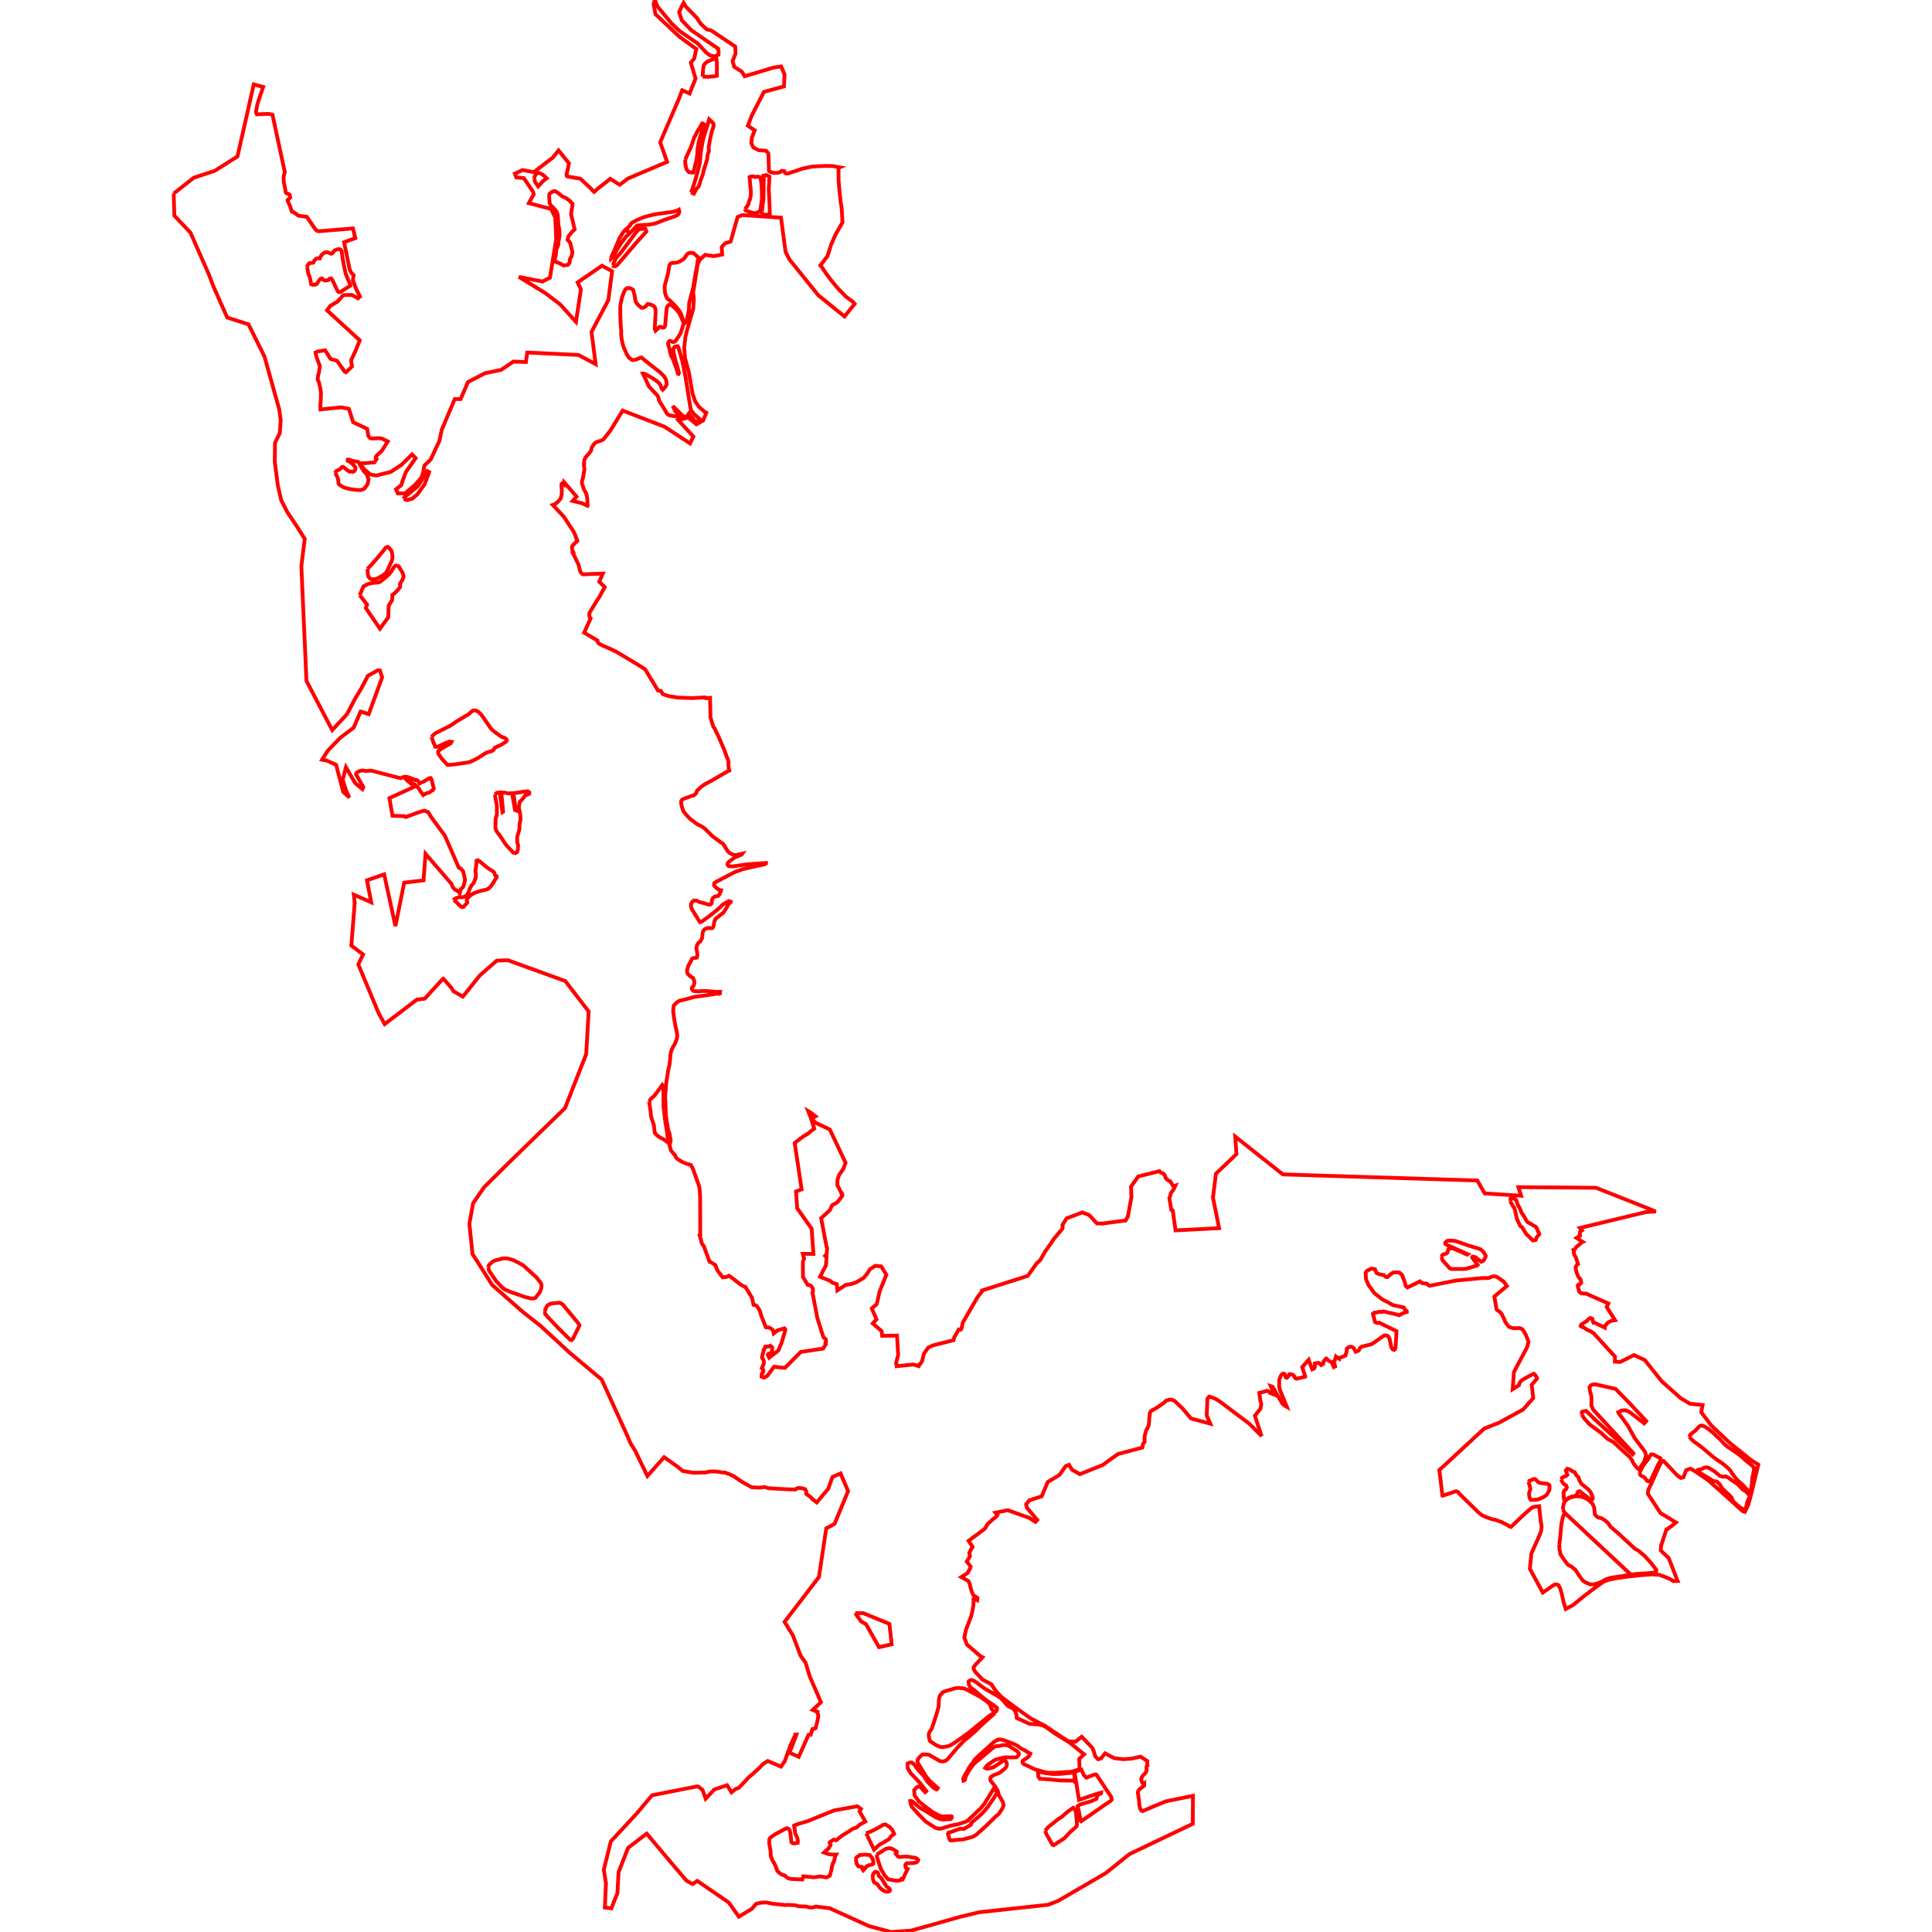 <?xml version="1.0" standalone="no"?>
<!DOCTYPE svg PUBLIC "-//W3C//DTD SVG 1.1//EN" "http://www.w3.org/Graphics/SVG/1.1/DTD/svg11.dtd">
<svg width="512px" height="512px" version="1.1" xmlns="http://www.w3.org/2000/svg" xmlns:inkscape="http://www.inkscape.org/namespaces/inkscape">
<g id="layer" inkscape:groupmode="layer" inkscape:label="layer">
<path d="M46.024 51.302 L46.205 57.145 L50.481 61.668 L55.408 72.863 L56.482 75.728 L60.212 84.148 L65.848 85.948 L70.07 94.431 L73.982 108.43 L74.396 111.344 L74.153 114.769 L72.885 117.318 L72.821 122.369 L73.629 128.698 L74.558 132.645 L76.202 135.818 L78.514 139.248 L80.762 142.816 L79.86 150.025 L81.213 180.451 L88.048 193.487 L91.95 189.267 L94.157 185.053 L95.741 182.457 L97.498 179.097 L100.095 177.649 L100.677 177.666 L101.272 179.511 L97.712 189.238 L95.559 188.562 L93.735 192.832 L90.234 195.466 L87.212 198.572 L86.725 199.155 L85.946 200.381 L85.356 201.329 L86.609 201.57 L89.066 202.679 L90.968 209.868 L92.602 211.372 L91.791 209.708 L90.822 206.626 L91.676 203.327 L94.102 207.509 L96.045 209.127 L96.289 208.583 L94.356 205.228 L94.452 204.869 L94.792 204.576 L95.424 204.309 L96.106 204.161 L96.811 204.328 L98.404 204.226 L106.155 206.24 L106.98 205.887 L107.816 205.852 L108.431 206.053 L109.512 206.472 L110.052 206.752 L110.27 206.659 L110.738 206.896 L111.174 207.621 L112.336 207.091 L113.736 206.254 L114.118 206.185 L114.363 206.551 L114.958 208.96 L114.684 209.438 L114.318 209.582 L113.862 209.981 L112.918 210.257 L112.164 210.716 L111.418 209.685 L110.945 208.903 L109.945 207.92 L109.354 207.647 L108.613 206.929 L108 206.445 L107.636 206.537 L108.003 206.93 L108.492 207.292 L109.151 207.881 L109.946 208.388 L109.611 208.574 L103.2 211.525 L104.018 216.197 L107.131 216.287 L107.454 216.52 L107.564 216.515 L110.644 215.372 L112.08 214.909 L112.564 214.846 L112.769 214.955 L113.454 215.214 L114.308 216.595 L117.887 221.443 L121.584 229.948 L122.105 230.154 L122.754 230.949 L123.249 233.165 L122.898 234.661 L122.675 235.137 L122.143 235.626 L121.801 236.728 L121.179 236.007 L120.54 235.746 L119.986 235.102 L119.694 234.287 L112.771 226.268 L112.241 233.307 L107.113 233.909 L104.79 245.421 L101.809 231.719 L97.248 233.288 L98.382 239.124 L93.761 237.094 L94.007 239.239 L93.109 250.589 L96.224 252.939 L94.95 255.57 L100.315 268.444 L101.943 271.395 L110.472 264.911 L112.561 264.657 L117.198 259.593 L117.493 259.377 L118.031 259.954 L119.624 261.801 L120.028 262.425 L120.132 262.667 L122.662 264.108 L127.195 258.461 L131.659 254.574 L134.598 254.47 L149.81 259.987 L156.004 268.059 L155.346 279.364 L149.731 293.656 L135.217 307.768 L128.321 314.592 L125.391 318.838 L124.391 324.305 L125.223 332.349 L126.593 334.457 L130.423 340.523 L138.567 347.68 L143.209 351.325 L150.998 358.512 L159.443 365.572 L165.997 379.937 L167.076 382.436 L168.343 384.478 L169.836 387.586 L171.56 391.157 L176.008 386.17 L179.545 388.683 L180.918 389.818 L183.754 390.298 L184.017 390.256 L184.086 390.303 L187.102 390.213 L187.578 390.053 L188.672 389.931 L189.98 389.982 L191.557 390.235 L192.23 390.25 L192.624 390.469 L193.177 390.607 L194.486 391.246 L196.671 392.725 L199.195 394.132 L201.226 394.251 L202.638 394.074 L203.679 394.394 L208.622 394.682 L210.821 394.733 L210.98 394.548 L211.541 394.317 L212.512 394.397 L213.355 394.639 L213.67 395.212 L213.664 395.905 L214.891 396.776 L215.231 397.227 L216.456 398.161 L219.489 394.544 L220.607 391.417 L222.769 390.48 L224.751 395.161 L221.168 403.837 L218.961 405.039 L217.029 417.919 L207.914 429.811 L210.13 433.421 L212.151 438.736 L213.486 440.64 L214.59 444.259 L216.749 449.25 L217.559 451.107 L215.394 453.145 L216.656 453.652 L216.574 453.928 L216.749 454.205 L216.86 454.618 L216.775 455.349 L216.589 456.27 L216.14 458.001 L215.898 458.092 L215.291 458.229 L214.84 459.741 L214.274 459.733 L211.671 465.572 L209.24 464.492 L211.072 459.688 L210.758 459.683 L210.754 459.796 L209.834 461.74 L209.545 462.429 L209.496 462.479 L208.684 464.743 L207.973 466.721 L206.984 468.174 L203.463 466.681 L202.073 467.591 L201.356 468.405 L199.292 470.289 L198.457 470.954 L196.924 472.623 L195.77 473.808 L194.954 474.101 L193.847 474.978 L192.697 473.104 L189.284 474.232 L187.001 476.675 L186.169 474.321 L185.227 473.596 L185.047 473.449 L184.721 473.459 L184.604 473.441 L172.801 475.764 L168.857 480.451 L166.717 482.78 L161.863 488.015 L160.017 495.495 L160.586 499.112 L160.293 505.515 L162.002 505.73 L163.618 501.744 L163.935 496.127 L166.45 489.69 L171.386 485.93 L176.203 491.655 L177.661 493.388 L181.914 498.397 L183.543 499.291 L184.794 498.454 L193.133 504.188 L195.808 507.943 L199.242 505.859 L200.405 504.517 L201.689 504.229 L203.064 504.158 L204.42 504.443 L204.908 504.517 L208.045 504.854 L208.862 504.81 L210.684 504.899 L211.688 505.184 L213.634 505.255 L214.602 505.503 L215.34 505.513 L216.184 505.246 L218.997 505.597 L219.882 505.707 L230.278 510.425 L236.142 512.0 L241.45 511.621 L246.662 510.181 L254.284 508.018 L259.527 506.757 L277.751 504.789 L280.414 503.755 L293.021 496.406 L299.363 491.334 L316.1 483.33 L316.147 475.906 L308.974 477.373 L305.745 478.702 L302.824 479.959 L302.638 479.918 L302.376 479.693 L302.174 479.393 L301.929 478.409 L301.884 477.7 L301.839 476.991 L301.723 476.401 L301.663 475.71 L301.564 475.28 L301.576 474.768 L301.892 474.245 L303.188 473.239 L303.222 472.615 L303.108 472.698 L302.977 472.712 L302.76 472.537 L302.484 471.837 L302.433 471.378 L302.592 471.028 L302.809 470.605 L303.585 469.854 L303.845 469.226 L303.87 468.855 L303.812 468.33 L303.913 468.053 L303.978 467.992 L303.958 467.977 L304.043 467.272 L304.065 466.726 L302.262 465.53 L299.789 466.063 L297.583 466.206 L295.179 465.899 L292.87 464.647 L291.742 466.031 L291.009 466.219 L290.239 465.43 L289.87 464.135 L289.459 463.178 L286.651 460.245 L284.979 461.598 L283.009 461.417 L278.157 458.183 L276.903 457.333 L276.23 457 L273.253 455.453 L271.186 454.009 L267.94 451.644 L265.275 449.622 L263.738 447.923 L262.716 446.342 L260.39 445.119 L258.396 443.01 L257.99 442.159 L258.045 441.837 L258.333 441.371 L260.377 439.18 L260.371 439.177 L259.803 438.901 L259.553 438.673 L256.253 435.83 L255.561 434.001 L255.982 431.944 L257.404 428.207 L257.674 427.03 L257.958 425.425 L258.021 423.902 L258.002 423.729 L258.11 423.659 L258.231 423.704 L258.963 424.057 L259.038 423.442 L258.364 423.022 L257.992 422.801 L257.658 422.139 L257.41 421.468 L256.95 419.684 L256.715 419.129 L256.668 419.007 L254.756 417.938 L256.444 416.866 L256.742 416.243 L257.037 415.773 L257.227 415.141 L256.201 413.813 L257.052 412.433 L256.949 412.06 L256.875 411.557 L257.3 410.651 L257.754 409.953 L256.683 408.337 L260.906 405.206 L261.116 404.942 L261.728 403.884 L263.021 402.711 L263.965 401.977 L264.33 401.474 L263.816 400.878 L267.072 400.22 L272.736 402.23 L274.41 403.324 L274.886 402.799 L272.173 399.617 L271.927 398.666 L272.776 397.606 L276.059 396.536 L277.658 392.75 L280.733 390.898 L282.419 388.538 L283.294 388.194 L284.064 389.467 L286.174 390.673 L292.259 388.236 L294.033 386.928 L296.28 385.332 L302.71 383.639 L302.946 382.558 L303.325 382.152 L303.321 381.014 L303.427 380.221 L303.709 379.169 L304.394 377.852 L304.491 377.127 L304.58 375.791 L304.751 374.353 L305.057 373.902 L306.432 373.154 L307.92 372.129 L308.509 371.706 L309.043 371.171 L309.929 370.91 L310.664 370.964 L311.36 371.323 L313.425 373.301 L315.617 375.909 L320.743 377.288 L319.872 375.318 L319.79 374.938 L319.871 373.46 L319.944 370.94 L320.133 370.435 L320.46 370.101 L321.402 370.411 L322.219 370.753 L322.633 371.048 L323.212 371.367 L331.055 377.282 L334.35 380.58 L332.548 375.203 L334.041 373.313 L334.258 372.104 L333.992 371.097 L333.719 369.137 L335.22 368.761 L335.781 368.549 L336.312 368.816 L336.565 369.141 L337.729 369.612 L336.76 367.338 L337.241 367.507 L339.882 372.045 L340.461 372.515 L341.02 372.823 L340.77 372.187 L340.455 371.386 L339.217 368.435 L338.997 367.424 L339.01 366.374 L339.019 365.616 L339.372 364.7 L339.734 364.202 L339.908 364.068 L340.245 364.03 L340.491 364.194 L340.67 364.784 L340.774 365.038 L341.049 365.122 L341.456 364.695 L341.702 364.173 L341.926 364.148 L342.509 364.274 L342.884 364.575 L343.216 365.186 L343.582 365.368 L345.852 364.868 L345.896 364.711 L345.094 362.312 L346.795 360.377 L347.756 362.894 L348.19 362.731 L348.462 362.275 L348.437 361.325 L348.92 361.233 L349.445 361.175 L349.769 361.368 L350.101 361.755 L350.661 361.447 L350.647 361.079 L350.901 360.631 L351.404 360.042 L351.596 360.059 L352.128 360.641 L352.825 360.944 L353.171 361.572 L353.47 362.291 L353.836 362.127 L353.522 361.025 L353.501 360.837 L353.792 360.385 L354.045 359.502 L354.425 359.791 L354.826 360.044 L354.831 359.925 L356.527 359.277 L356.868 358.21 L356.928 357.378 L357.599 356.929 L358.172 356.891 L358.706 357.206 L358.997 357.747 L359.277 358.226 L360.086 357.917 L360.42 357.205 L360.893 356.866 L361.892 356.64 L363.439 356.239 L364.182 355.756 L366.715 353.986 L367.158 353.88 L367.8 354.036 L368.213 354.677 L368.238 354.799 L368.478 355.938 L368.694 356.969 L369.044 357.559 L369.406 357.747 L369.499 357.697 L369.675 357.603 L369.843 357.069 L370.084 352.778 L365.526 350.532 L365.029 350.627 L364.398 350.362 L364.289 349.922 L364.122 349.254 L363.966 348.646 L363.841 348.158 L364.149 347.877 L364.921 347.8 L365.259 347.691 L365.814 347.629 L366.157 347.732 L366.635 347.533 L368.609 348.008 L368.74 348.011 L369.943 348.311 L370.01 348.345 L370.82 348.54 L370.881 348.488 L372.067 347.899 L372.805 347.714 L372.805 347.462 L372.515 347.267 L372.267 346.947 L371.97 346.478 L370.771 346.221 L370.668 346.199 L369.531 345.958 L369.139 345.876 L368.196 345.331 L367.744 345.07 L366.317 344.346 L364.755 343.115 L364.227 342.7 L362.685 340.568 L362.012 339.011 L361.893 337.248 L362.329 336.74 L363.438 336.192 L364.369 336.334 L364.77 337.352 L365.658 337.72 L366.739 337.915 L367.179 338.368 L367.713 338.444 L368.418 337.762 L369.141 337.256 L370.231 337.155 L370.875 337.259 L371.533 337.821 L371.977 338.97 L372.349 340.056 L372.547 340.635 L372.517 340.747 L372.966 341.193 L373.212 341.095 L376.291 339.579 L376.797 340.023 L378.129 340.189 L378.757 340.723 L378.804 340.747 L385.871 339.349 L389.12 339.049 L392.772 338.701 L394.528 338.695 L395.081 338.411 L395.916 338.224 L396.487 338.322 L396.917 338.538 L398.508 339.638 L399.338 340.804 L396.028 343.592 L396.583 346.969 L396.767 347.201 L397.486 347.647 L398.02 348.341 L398.561 349.463 L398.961 350.406 L399.409 351.002 L399.864 351.598 L400.395 351.807 L400.485 351.843 L401.163 351.997 L401.985 351.99 L402.59 351.94 L403.007 352.038 L403.46 352.294 L403.882 352.892 L404.39 353.803 L405.066 355.548 L404.768 356.84 L404.382 357.634 L402.625 360.92 L401.217 363.58 L400.876 368.145 L402.555 367.083 L402.62 366.676 L402.824 366.296 L403.386 365.706 L404.719 364.963 L405.654 364.45 L406.474 364.053 L406.828 364.337 L407.359 365.225 L407.301 365.384 L405.911 366.997 L406.325 370.513 L403.619 373.551 L397.258 377.031 L393.328 378.585 L381.44 389.589 L382.254 396.334 L382.344 396.379 L385.774 395.211 L386.127 395.259 L386.403 395.402 L386.807 395.916 L391.78 400.789 L392.809 401.59 L393.797 402.032 L394.532 402.298 L395.509 402.623 L396.349 402.785 L397.974 403.377 L399.214 404.012 L399.728 404.294 L399.993 404.506 L400.447 404.643 L400.778 404.31 L404.2 401.051 L405.826 399.671 L406.343 399.37 L407.879 399.159 L408.329 403.36 L408.442 403.774 L408.545 404.667 L408.402 405.732 L407.996 406.841 L405.836 411.688 L405.43 415.736 L408.849 422.053 L411.543 420.199 L412.139 419.878 L412.663 419.907 L413.035 420.128 L413.465 420.972 L413.876 422.324 L414.28 424.185 L414.268 424.224 L414.941 426.392 L416.86 425.368 L419.677 423.068 L422.267 421.087 L424.914 419.188 L426.503 418.613 L428.653 418.184 L431.313 417.826 L434.645 417.455 L437.756 417.227 L438.911 417.298 L439.582 417.339 L439.727 417.348 L441.077 417.827 L442.081 418.25 L443.031 418.705 L443.366 419.0 L444.596 418.99 L442.216 412.881 L440.113 410.901 L440.2 409.632 L441.639 405.274 L441.931 405.255 L442.218 404.942 L442.986 404.42 L444.141 403.459 L440.048 400.971 L436.686 395.851 L436.877 394.666 L437.483 393.485 L439.867 388.153 L440.466 387.195 L440.842 387.153 L444.496 390.991 L445.439 391.672 L446.115 391.509 L446.858 389.593 L447.944 389.211 L448.351 389.388 L449.577 390.163 L452.69 392.272 L455.986 395.213 L461.865 400.495 L462.423 400.65 L463.316 398.767 L464.053 396.068 L465.976 388.139 L464.222 387.058 L458.495 382.464 L453.515 377.779 L450.841 374.257 L451.205 372.342 L447.87 372.006 L445.396 370.526 L440.369 366.05 L435.864 360.406 L433.017 359.11 L429.373 360.932 L427.969 360.855 L427.988 359.512 L422.319 353.312 L421.527 352.796 L420.584 352.391 L419.631 351.75 L419.196 351.645 L418.892 351.425 L419.004 351.063 L419.714 350.585 L420.514 350.079 L420.967 349.577 L421.476 349.275 L421.977 349.508 L422.161 350.252 L422.236 350.416 L422.275 350.389 L425.291 351.843 L425.307 351.721 L425.399 351.329 L426.065 350.532 L426.882 350.101 L427.316 349.959 L427.927 349.89 L428.016 349.871 L425.787 346.378 L426.23 345.439 L420.829 343.044 L420.276 342.795 L419.744 342.82 L419.002 342.699 L418.519 342.319 L418.215 341.112 L418.1 340.76 L418.323 340.394 L418.682 340.355 L419.034 339.933 L418.904 339.14 L418.487 338.659 L418.148 338.127 L417.721 336.959 L417.542 335.798 L417.988 335.076 L418.19 334.976 L417.615 333.218 L417.502 333.065 L417.212 332.51 L417.061 331.983 L417.111 331.679 L416.965 331.231 L417.37 331.031 L417.475 330.824 L417.979 330.249 L418.349 329.995 L419.281 329.144 L419.401 329.1 L417.812 328.065 L418.733 327.476 L418.728 327.445 L418.651 327.054 L418.746 326.389 L419.237 326.082 L418.684 325.425 L436.219 321.206 L438.798 321.065 L436.207 320.013 L422.952 314.77 L402.375 314.61 L403.119 316.884 L393.461 316.264 L391.498 312.844 L339.973 311.228 L327.347 301.202 L327.663 305.853 L322.235 311.05 L321.446 317.376 L323.08 325.473 L311.528 326.069 L310.796 320.785 L310.592 320.674 L310.407 320.609 L309.886 317.514 L310.065 317.069 L310.281 316.194 L310.682 315.674 L311.081 315.091 L311.478 314.202 L310.933 314.394 L310.128 313.051 L309.771 312.957 L308.945 312.246 L308.736 311.589 L308.383 311.084 L307.994 310.865 L307.642 310.774 L307.239 310.373 L301.643 311.769 L299.739 314.464 L299.835 317.261 L298.906 322.365 L298.311 323.44 L292.154 324.254 L290.696 324.217 L288.747 322.116 L288.522 321.962 L286.838 321.3 L282.668 322.869 L281.56 324.617 L281.625 325.202 L281.606 325.416 L281.436 325.774 L279.232 328.379 L278.699 329.24 L277.008 331.61 L275.726 333.863 L275.053 334.537 L274.74 334.79 L272.358 338.128 L260.301 341.975 L260.351 342.125 L260.29 342.18 L259.108 343.676 L255.326 350.192 L255.137 350.593 L254.84 351.969 L254.605 352.378 L254.226 352.378 L254.087 352.327 L252.927 354.326 L252.696 355.171 L247.275 356.534 L246.019 357.104 L245.14 358.322 L244.818 358.824 L244.419 360.555 L243.941 361.442 L243.676 361.547 L243.483 362.038 L242.043 361.603 L237.636 362.058 L237.602 361.606 L237.479 361.416 L237.547 360.89 L238.03 359.059 L237.716 353.943 L233.771 354.003 L233.643 352.748 L231.293 350.725 L232.283 349.628 L231.032 346.754 L232.356 345.584 L233.118 342.206 L234.895 337.811 L233.541 335.611 L231.971 335.441 L230.612 336.321 L230.462 336.494 L229.704 337.685 L228.886 338.643 L227.911 339.245 L226.754 339.892 L225.508 340.279 L224.167 340.497 L221.906 341.961 L221.767 340.327 L220.621 339.933 L219.933 339.406 L217.315 338.353 L217.963 337.116 L217.966 337.009 L218.284 336.503 L218.888 335.337 L219.037 333.081 L218.889 333.031 L218.653 332.803 L219.09 332.285 L219.187 330.818 L219.01 330.189 L217.608 322.85 L217.765 322.705 L217.815 322.619 L217.921 322.56 L219.929 320.701 L220.424 319.574 L220.609 319.342 L221.602 318.807 L222.027 318.462 L223.094 317.073 L223.265 316.77 L223.256 316.739 L223.204 316.81 L222.65 315.486 L221.901 314.09 L221.94 312.683 L222.341 311.414 L223.456 309.83 L224.083 308.145 L219.918 299.341 L216.132 297.537 L215.09 296.437 L216.129 295.842 L214.907 294.885 L214.169 294.445 L214.815 296.052 L215.785 299.115 L214.934 299.699 L214.609 300.03 L214.181 300.392 L212.922 301.128 L210.936 302.637 L210.61 302.951 L212.438 315.183 L210.944 315.766 L211.267 320.21 L215.096 325.622 L215.573 332.31 L212.761 332.265 L213.09 333.505 L212.773 334.417 L212.797 338.401 L214.059 340.523 L214.744 340.626 L215.131 341.023 L215.426 341.542 L215.44 342.204 L215.294 342.6 L215.348 342.69 L216.579 349.17 L217.943 353.574 L218.213 354.376 L218.427 354.579 L218.83 354.856 L218.918 355.645 L218.727 355.908 L218.842 356.25 L218.126 357.394 L212.218 358.272 L209.122 361.39 L209.029 361.545 L208.935 361.579 L208.006 362.514 L205.115 362.209 L203.361 364.593 L202.477 365.098 L201.836 364.849 L201.839 364.195 L202.15 363.765 L202.109 363.599 L202.297 363.327 L202.3 363.08 L202.043 362.752 L201.888 362.574 L202.383 361.464 L202.462 360.954 L202.289 360.311 L201.946 359.822 L202.086 359.024 L202.339 358.108 L202.342 357.774 L202.484 357.697 L202.678 357.2 L202.804 356.861 L203.725 356.834 L204.134 356.628 L204.638 357.038 L204.616 357.985 L204.414 358.534 L203.612 358.794 L203.457 359.042 L203.851 359.79 L206.249 357.943 L207.146 355.8 L207.195 355.617 L208.104 352.55 L208.114 352.235 L207.906 352.02 L206.054 352.553 L205.581 352.946 L205.052 353.371 L204.864 352.556 L204.592 352.265 L203.948 351.856 L203.34 351.763 L203.063 351.794 L202.937 351.728 L202.842 351.46 L201.789 348.808 L201.33 347.326 L200.617 346.142 L200.219 345.895 L199.683 345.791 L199.415 344.456 L199.286 343.93 L197.577 341.091 L197.485 341.058 L196.527 340.595 L195.705 339.99 L194.495 339.021 L193.186 338.071 L192.568 338.386 L191.522 338.504 L190.141 336.692 L189.812 335.886 L189.592 335.349 L189.585 335.269 L188.066 334.278 L188.011 334.297 L187.977 334.219 L186.521 330.247 L186.053 329.654 L185.757 328.666 L185.577 327.896 L185.395 327.39 L185.572 327.325 L185.549 317.579 L185.521 316.724 L185.406 314.971 L185.191 314.112 L183.695 309.924 L183.428 309.312 L183.053 308.71 L181.844 308.361 L180.903 307.982 L179.733 307.297 L179.118 306.719 L179.005 306.386 L178.929 306.163 L178.464 305.713 L177.769 304.804 L177.456 303.599 L177.5 303.399 L177.744 302.291 L177.42 300.372 L177.053 299.366 L176.477 295.705 L176.339 292.262 L176.297 290.228 L176.545 287.062 L176.59 286.771 L177.092 283.566 L177.423 282.194 L177.578 280.842 L177.632 279.807 L177.854 278.601 L178.339 277.475 L178.786 276.762 L179.337 275.399 L179.476 274.584 L179.395 273.632 L179.013 272.026 L178.628 269.802 L178.464 268.477 L178.391 267.887 L178.542 266.501 L179.225 265.783 L179.79 265.349 L180.141 265.186 L181.34 264.928 L182.98 264.474 L183.961 264.202 L186.804 263.823 L189.58 263.389 L190.109 263.251 L190.508 263.403 L190.809 263.272 L190.843 262.827 L190.732 262.825 L190.009 262.88 L187.217 262.631 L186.088 262.622 L185.191 262.713 L184.716 262.707 L183.886 262.639 L183.56 262.454 L183.353 262.12 L183.339 261.764 L183.785 261.272 L183.951 260.863 L183.976 260.696 L184.028 260.335 L184.007 260.231 L183.951 259.945 L183.711 259.231 L183.387 258.995 L183.056 258.837 L182.405 258.246 L182.154 257.892 L182.124 257.713 L182.085 257.576 L182.083 257.33 L182.137 256.976 L182.386 256.013 L182.444 255.903 L183.222 254.465 L183.42 254.035 L183.778 253.893 L184.533 253.82 L184.655 253.787 L184.812 253.208 L184.753 252.372 L184.537 251.342 L184.693 250.542 L185.056 249.907 L185.523 249.54 L185.908 248.961 L186.096 248.449 L186.217 247.167 L186.404 246.635 L186.822 246.205 L187.252 246.031 L187.632 245.937 L188.02 245.919 L188.41 245.994 L188.795 245.951 L189.064 245.547 L189.184 245.023 L189.248 244.455 L189.418 243.926 L189.626 243.511 L191.705 241.851 L192.367 240.867 L192.68 240.33 L192.982 239.694 L193.494 239.107 L193.662 239.058 L193.669 238.993 L193.177 238.79 L191.529 239.73 L190.227 240.987 L187.881 242.848 L185.904 244.276 L185.465 244.368 L183.269 240.788 L183.095 240.067 L183.153 239.516 L183.46 238.997 L183.506 238.96 L183.887 238.644 L184.709 238.714 L185.426 239.067 L186.882 239.422 L187.817 239.751 L188.317 239.679 L188.343 239.653 L188.591 239.393 L188.656 238.68 L188.739 238.356 L188.95 237.975 L189.305 237.655 L189.639 237.532 L189.934 237.516 L190.356 237.427 L190.396 237.375 L190.763 236.896 L190.793 236.7 L190.807 236.603 L191.034 236.203 L191.089 235.948 L190.877 235.932 L190.303 235.656 L190.218 235.585 L189.715 235.169 L189.268 234.722 L189.233 234.338 L189.298 234.017 L189.38 233.96 L189.779 233.682 L190.174 233.502 L194.114 231.42 L194.967 231.009 L195.776 230.74 L196.845 230.333 L200.839 229.432 L202.601 229.071 L203.018 228.776 L203.009 228.696 L197.972 229.053 L194.346 229.582 L193.61 229.583 L193.11 229.514 L192.837 229.257 L192.796 228.891 L193.002 228.539 L193.51 228.12 L194.709 227.238 L196.274 226.595 L196.601 226.414 L196.732 226.221 L195.129 226.595 L194.592 226.571 L193.941 226.355 L193.373 226.052 L192.854 225.583 L191.994 224.174 L191.559 223.555 L191.1 223.305 L188.817 221.605 L186.844 219.649 L186.049 219.058 L185.495 218.786 L184.793 218.441 L182.794 216.93 L181.628 215.674 L181.203 215.135 L181.001 214.69 L180.702 213.831 L180.669 213.591 L180.517 212.78 L180.496 212.442 L180.65 212.068 L180.936 211.823 L181.754 211.477 L182.571 211.198 L183.22 210.93 L183.876 210.806 L184.405 210.304 L184.758 209.517 L185.709 208.611 L186.68 207.89 L188.701 206.811 L193.009 204.311 L193.277 204.201 L193.106 203.532 L193.042 202.68 L193.022 202.386 L193.093 201.968 L192.858 201.153 L192.527 200.378 L192.151 199.316 L191.932 198.696 L190.313 194.966 L189.78 193.911 L189.431 193.11 L189.024 192.543 L188.275 190.104 L188.174 184.937 L187.08 185.037 L186.913 184.818 L186.766 184.821 L183.453 184.997 L179.681 184.874 L177.116 184.459 L175.64 183.942 L175.118 183.093 L174.399 183.026 L170.949 177.352 L169.675 176.543 L167.682 175.321 L163.137 172.616 L162.038 172.101 L159.82 171.124 L158.859 170.645 L158.525 170.385 L158.337 169.989 L158.344 169.763 L154.809 167.659 L156.528 163.86 L156.283 163.577 L156.163 163.114 L156.222 162.419 L156.5 161.946 L157.295 160.632 L158.091 159.327 L158.946 158.015 L159.781 156.45 L160.155 155.847 L160.272 155.58 L158.803 154.18 L159.748 152.009 L155.061 152.179 L154.901 152.234 L154.594 152.217 L154.565 152.197 L154.276 152.1 L153.854 151.586 L153.672 151.165 L153.511 150.408 L153.304 149.602 L151.773 146.453 L151.939 146.375 L151.876 146.237 L151.675 145.732 L151.56 145.226 L151.63 144.793 L151.905 144.363 L152.203 144.142 L152.474 143.831 L152.87 143.438 L153.019 143.332 L153.009 143.294 L152.927 143.33 L152.446 141.827 L151.935 140.745 L150.989 139.337 L149.598 137.197 L149.309 136.806 L146.487 133.811 L147.053 133.626 L147.878 132.95 L148.58 132.097 L148.844 131.115 L148.893 129.953 L148.785 128.91 L148.81 128.295 L149.011 128.043 L149.287 128.088 L149.43 128.265 L149.505 127.804 L152.797 131.602 L151.773 132.758 L154.175 133.341 L155.695 134.054 L155.736 133.983 L155.67 132.629 L155.556 131.682 L155.389 130.867 L155.134 130.334 L154.734 129.707 L154.217 128.038 L154.218 127.587 L154.409 126.937 L154.579 126.269 L154.718 125.294 L154.862 124.606 L154.87 124.343 L154.724 123.001 L154.82 122.879 L154.777 122.626 L154.837 122.024 L155.015 121.493 L155.308 121.069 L155.653 120.665 L156.141 120.1 L156.629 119.459 L156.729 118.835 L157.159 118.047 L157.529 117.564 L158.044 117.157 L158.841 116.924 L159.605 116.625 L159.929 116.424 L161.471 114.476 L161.615 114.265 L161.745 114.13 L165.005 108.807 L176.102 113.075 L182.865 117.511 L183.753 115.695 L179.803 111.386 L182.372 110.64 L184.554 112.436 L186.349 111.441 L187.178 109.37 L186.659 109.081 L185.135 107.729 L184.226 106.35 L183.518 104.252 L183.192 102.343 L182.535 98.573 L181.527 94.89 L181.325 92.088 L181.647 89.263 L182.156 87.207 L183.718 81.81 L183.869 79.299 L183.695 77.491 L184.873 70.164 L185.417 68.877 L186.863 67.542 L189.149 67.882 L191.392 67.452 L191.251 65.502 L192.146 64.476 L193.619 64.025 L195.476 57.51 L196.721 56.989 L206.974 57.687 L208.182 66.727 L209.059 68.469 L209.136 68.669 L216.87 78.254 L223.808 83.876 L226.497 80.52 L225.996 79.961 L225.867 79.859 L224.232 78.656 L222.798 77.199 L222.114 76.468 L221.493 75.764 L220.247 74.245 L218.992 72.573 L218.083 71.263 L217.986 71.025 L217.388 70.357 L218.791 68.533 L219.317 67.813 L220.237 64.88 L221.419 62.165 L223.268 58.938 L223.064 55.212 L222.791 53.613 L222.522 51.066 L222.239 47.993 L222.213 44.474 L222.538 44.344 L221.251 44.112 L220.702 44.013 L219.467 43.986 L218.798 43.971 L215.481 44.121 L214.912 44.202 L212.592 44.703 L211.069 45.253 L209.732 45.666 L208.998 45.927 L208.455 46.005 L208.035 45.813 L207.835 45.461 L207.82 45.351 L207.167 45.255 L206.837 45.565 L206.224 45.777 L205.205 45.84 L204.405 45.666 L203.787 45.352 L203.632 40.666 L202.994 39.941 L201.118 39.822 L199.651 39.077 L199.098 37.947 L199.266 36.407 L200.012 34.532 L199.411 34.146 L198.185 33.305 L199.218 30.636 L202.441 24.36 L207.779 22.893 L207.899 19.694 L207.009 17.602 L204.966 17.915 L197.343 20.199 L196.621 19.021 L194.577 17.698 L194.144 16.183 L194.938 14.187 L194.842 12.336 L188.446 8.056 L187.267 7.767 L185.638 6.219 L184.639 4.706 L181.764 1.758 L181.158 0.748 L180.663 1.68 L179.981 3.247 L180.675 5.371 L183.215 8.013 L190.328 12.917 L190.443 13.797 L190.404 14.517 L189.286 14.945 L188.095 14.656 L187.138 13.903 L184.924 11.54 L180.026 8.158 L178.026 6.263 L174.333 1.827 L173.536 0.0 L173.202 1.035 L173.704 3.752 L180.029 9.715 L184.526 12.986 L183.973 15.535 L183.077 16.588 L184.329 20.834 L182.758 24.769 L180.788 23.924 L179.919 26.176 L174.957 37.718 L176.792 42.899 L166.428 47.302 L164.227 48.976 L161.725 47.377 L160.565 48.325 L158.622 49.82 L157.904 50.446 L157.447 50.845 L156.957 50.407 L156.799 50.164 L153.819 47.364 L150.324 46.755 L150.221 46.669 L150.118 46.281 L150.567 44.444 L150.693 43.597 L150.778 43.281 L148.03 39.862 L146.472 41.79 L141.474 45.606 L138.476 45.062 L136.448 46.008 L136.818 47.025 L138.818 47.195 L141.269 50.828 L141.437 51.498 L140.147 53.828 L146.044 55.38 L147.153 57.651 L147.4 63.337 L146.943 66.169 L146.569 68.491 L145.744 73.602 L143.773 74.605 L137.505 73.381 L144.573 77.703 L148.476 80.694 L152.633 85.296 L153.954 76.658 L153.075 74.848 L159.522 70.424 L162.216 71.862 L161.217 79.523 L156.76 87.967 L157.847 96.493 L153.283 94.065 L139.719 93.421 L139.371 95.943 L136.061 95.82 L132.795 98.023 L128.544 98.9 L124.019 101.242 L122.065 105.766 L120.512 105.751 L117.067 113.906 L116.448 116.831 L114.142 121.763 L112.456 123.399 L112.159 125.159 L111.713 126.498 L110.027 128.456 L107.375 130.736 L105.417 130.761 L104.946 129.646 L106.359 128.555 L106.607 127.662 L107.549 125.109 L110.151 121.416 L109.185 120.425 L106.409 123.176 L103.534 125.059 L99.667 126.027 L98.081 125.704 L96.469 124.316 L95.518 122.888 L95.874 122.827 L96.185 122.735 L96.779 122.747 L99.224 122.531 L99.774 121.674 L99.671 121.596 L99.577 121.215 L99.805 120.747 L100.444 120.165 L101.16 119.513 L102.779 116.99 L102.643 116.908 L102.025 116.62 L101.271 116.245 L100.365 116.109 L98.719 116.208 L98.095 116.133 L97.626 115.574 L97.438 114.42 L97.315 113.658 L93.584 111.89 L92.459 108.344 L90.404 107.952 L87.1 108.28 L84.918 108.497 L84.895 107.5 L85.016 105.942 L85.051 104.026 L85.049 103.945 L84.837 102.65 L84.501 101.233 L84.178 100.623 L84.294 99.53 L84.485 98.881 L84.79 97.059 L83.948 94.831 L83.684 93.831 L83.641 93.395 L84.333 93.112 L86.162 92.839 L87.597 95.107 L89.325 95.619 L91.317 98.455 L91.561 98.604 L91.686 98.662 L93.279 97.119 L93.046 95.501 L94.153 93.111 L95.339 90.194 L86.668 82.238 L87.537 81.045 L89.441 79.935 L90.99 78.198 L93.21 78.156 L94.884 79.056 L95.408 78.595 L94.361 76.544 L93.524 74.242 L93.712 72.88 L93.105 72.336 L92.662 71.376 L91.182 64.198 L94.169 63.099 L93.535 60.538 L84.541 61.276 L84.056 61.157 L83.919 61.099 L83.519 60.702 L83.405 60.552 L81.317 57.461 L79.113 57.169 L77.737 56.17 L77.366 56.109 L77.156 55.52 L76.877 54.616 L76.312 53.395 L76.21 53.055 L76.383 52.838 L76.722 52.601 L76.915 52.331 L76.752 51.572 L76.446 51.386 L75.921 51.218 L75.722 50.956 L75.601 50.174 L75.21 48.261 L75.151 47.044 L75.251 46.419 L75.476 45.619 L72.214 30.401 L71.17 30.178 L68.084 30.304 L67.895 29.984 L67.842 29.659 L67.853 29.471 L68.266 27.413 L69.733 23.029 L67.245 22.371 L62.933 41.462 L56.915 45.273 L51.364 47.091 L46.024 51.302 M81.337 70.873 L81.48 70.415 L81.754 69.975 L81.985 69.763 L82.273 69.688 L82.593 69.669 L83.051 69.592 L83.24 69.231 L83.398 68.907 L83.816 68.537 L84.206 68.459 L84.759 68.482 L85.031 67.873 L85.393 67.399 L85.815 67.071 L85.96 66.988 L86.094 66.912 L86.249 66.882 L86.41 66.851 L86.751 66.864 L87.179 66.978 L87.378 67.091 L87.76 67.243 L88.186 67.035 L88.432 66.582 L88.759 66.316 L89.198 66.147 L89.677 66.025 L89.858 66.032 L90.026 66.037 L90.353 66.23 L90.561 66.658 L90.74 68.109 L91.112 70.228 L91.632 72.611 L92.141 73.85 L92.719 75.135 L92.841 75.461 L92.843 75.707 L90.132 77.415 L89.901 77.399 L89.766 77.392 L89.739 77.391 L89.533 77.218 L89.059 76.305 L88.456 74.975 L88.087 74.218 L87.775 73.775 L87.368 73.846 L86.937 74.244 L86.362 74.323 L86.196 74.345 L85.763 74.214 L85.353 73.8 L84.938 73.889 L84.471 74.418 L84.083 75.048 L83.842 75.322 L83.506 75.427 L83.224 75.448 L82.859 75.474 L82.466 75.333 L82.282 74.326 L82.175 73.741 L81.65 72.318 L81.567 71.571 L81.337 70.873 M88.784 125.351 L88.916 125.09 L89.189 124.795 L89.905 124.451 L90.341 124.096 L90.588 123.805 L90.79 123.722 L91.015 123.757 L91.268 123.975 L91.615 124.268 L92.053 124.627 L92.67 124.983 L93.047 124.941 L93.466 125.047 L93.892 124.846 L94.141 124.486 L94.201 124.038 L94.106 123.716 L93.867 123.471 L93.454 123.041 L92.995 122.573 L92.497 122.289 L92.159 122.148 L92.113 121.89 L92.132 121.812 L92.544 121.799 L93.157 122.053 L94.108 122.287 L94.846 122.366 L95.257 122.626 L95.297 122.879 L95.339 123.136 L95.897 124.034 L96.326 124.76 L97.131 125.589 L97.426 126.338 L97.677 126.99 L97.418 128.32 L96.572 129.478 L95.897 129.818 L95.173 129.865 L94.78 129.845 L94.388 129.825 L93.269 129.679 L92.702 129.606 L91.741 129.356 L91.172 129.199 L90.122 128.602 L89.79 128.291 L89.678 127.887 L89.677 127.86 L89.652 127.354 L89.463 126.576 L89.224 126.024 L89.043 125.696 L88.784 125.351 M95.325 157.708 L96.325 155.399 L97.439 154.795 L98.63 154.49 L99.271 154.447 L99.622 154.423 L100.565 154.273 L100.82 154.125 L102.756 152.548 L103.695 151.456 L104.453 150.197 L104.811 149.911 L105.202 149.918 L105.615 150.041 L106.338 151.211 L106.654 151.762 L106.874 152.291 L106.944 152.843 L106.658 153.624 L105.971 154.764 L106.064 155.221 L106.013 155.593 L105.336 156.443 L104.507 157.301 L103.979 157.658 L103.921 159.017 L103.004 160.523 L102.899 163.578 L100.696 166.614 L96.943 161.122 L97.28 160.231 L95.325 157.708 M97.387 150.757 L98.524 149.578 L99.697 148.23 L101.739 145.781 L102.13 145.185 L102.346 145.081 L102.686 144.918 L103.007 145.061 L103.291 145.404 L103.34 145.465 L103.726 145.958 L103.885 146.468 L104.016 147.346 L104.0 148.037 L103.802 148.697 L103.459 149.416 L102.819 150.831 L102.28 151.852 L101.325 152.563 L100.296 153.147 L99.59 153.43 L99.007 153.529 L98.19 153.425 L97.856 153.097 L97.584 152.711 L97.486 152.058 L97.387 150.757 M106.993 132.2 L107.134 131.814 L110.748 128.823 L112.93 125.346 L113.242 124.85 L113.725 125.106 L113.516 125.742 L112.502 128.364 L110.669 130.943 L109.383 132.042 L109.26 132.147 L107.887 132.539 L106.993 132.2 M114.428 195.343 L114.628 194.974 L115.287 194.381 L117.178 193.406 L119.333 192.335 L120.954 191.209 L122.068 190.549 L123.18 189.872 L124.138 189.333 L124.6 188.913 L125.022 188.518 L125.462 188.281 L125.915 188.267 L126.234 188.335 L126.786 188.655 L127.484 189.339 L128.256 190.396 L130.026 192.972 L130.613 193.599 L132.302 194.831 L132.94 195.275 L133.616 195.48 L134.099 195.783 L134.298 196.041 L134.296 196.331 L134.099 196.549 L132.754 197.413 L131.184 198.111 L131.003 198.339 L130.743 198.77 L130.447 199.007 L128.838 199.485 L126.916 200.729 L125.999 201.238 L125.453 201.505 L124.467 201.956 L124.171 202.012 L123.504 202.14 L122.658 202.243 L121.863 202.365 L120.713 202.542 L118.802 202.722 L118.556 202.68 L117.142 201.135 L116.296 199.938 L116.138 199.581 L116.101 199.169 L116.474 198.787 L116.976 198.425 L119.451 196.974 L119.64 196.612 L119.123 196.542 L118.341 196.826 L117.933 196.974 L117.465 197.179 L116.493 197.671 L115.771 197.964 L115.387 197.909 L115.34 197.902 L115.067 197.193 L114.815 196.651 L114.455 195.583 L114.428 195.343 M120.26 238.56 L120.338 238.345 L120.629 238.134 L120.679 238.112 L121.106 237.927 L121.672 237.762 L122.701 237.783 L123.066 237.626 L123.372 237.495 L123.667 237.25 L124.161 236.505 L124.296 236.097 L124.364 235.778 L124.931 234.674 L125.237 234.328 L125.341 234.211 L125.513 234.019 L125.778 233.365 L126.009 232.778 L126.12 232.4 L126.083 232.015 L126.139 231.592 L126.014 231.086 L125.976 230.743 L126.187 229.541 L126.292 228.078 L126.626 227.964 L127.043 228.198 L127.746 228.8 L129.098 229.907 L130.709 230.968 L131.018 231.307 L131.113 231.659 L131.173 231.895 L131.333 232.085 L131.454 232.122 L131.583 232.161 L131.643 232.397 L131.386 232.877 L131.331 232.964 L130.302 234.593 L129.603 235.351 L129.16 235.639 L128.577 235.826 L127.601 236.039 L126.598 236.325 L125.769 236.626 L124.861 237.143 L124.148 237.757 L123.799 238.204 L123.681 238.591 L123.828 239.108 L123.845 239.165 L123.788 239.275 L123.081 240.047 L122.835 240.318 L122.465 240.394 L122.025 240.166 L121.42 239.551 L120.858 238.979 L120.571 238.779 L120.26 238.56 M129.391 335.896 L129.512 335.381 L129.698 335.147 L130.064 334.783 L130.755 334.204 L131.185 334.056 L131.628 333.903 L132.49 333.729 L133.186 333.507 L133.844 333.475 L134.543 333.517 L135.347 333.737 L135.444 333.764 L136.093 333.972 L137.342 334.597 L138.68 335.35 L142.137 338.504 L143.281 339.939 L143.423 340.287 L143.509 340.59 L143.46 341.35 L143.17 342.191 L142.95 342.631 L142.731 342.868 L141.862 343.969 L141.364 344.111 L140.586 344.094 L138.932 343.654 L137.744 343.215 L135.539 342.472 L133.799 341.729 L133.123 341.232 L131.479 339.49 L129.624 336.781 L129.391 335.896 M131.153 210.536 L131.723 210.095 L132.438 209.988 L133.155 215.225 L133.333 215.125 L132.845 210.022 L133.185 210.03 L133.655 210.04 L134.73 210.27 L135.694 210.217 L136.488 214.69 L136.683 214.75 L136.069 210.202 L137.635 209.999 L138.663 209.803 L139.836 209.698 L140.271 209.974 L140.235 210.382 L139.204 210.795 L138.573 211.649 L137.704 212.556 L137.504 213.901 L137.636 214.858 L137.723 215.021 L137.892 216.132 L137.963 217.154 L137.673 218.436 L137.674 219.354 L137.61 219.923 L137.466 220.457 L137.105 221.543 L137.052 222.311 L137.097 223.305 L137.299 223.98 L137.253 225.013 L137.214 225.171 L137.033 225.852 L136.567 226.085 L136.177 225.997 L136.01 225.961 L135.291 225.139 L134.412 224.252 L133.771 223.448 L132.306 221.178 L132.033 220.897 L131.51 220.121 L131.367 219.663 L131.286 219.406 L131.341 217.002 L131.367 216.895 L131.435 216.611 L131.462 216.496 L131.668 216.065 L131.678 213.555 L131.153 210.536 M141.569 47.328 L141.751 46.629 L141.95 46.258 L142.386 45.843 L142.623 45.817 L143.173 45.929 L143.884 46.321 L144.894 47.252 L144.395 47.587 L143.786 48.108 L142.616 49.406 L141.797 48.209 L141.569 47.328 M144.395 347.61 L144.524 346.918 L145.086 345.918 L145.87 345.518 L146.682 345.375 L148.273 345.249 L148.705 345.409 L149.154 345.723 L150.889 347.82 L153.102 350.489 L153.528 351.067 L153.512 351.38 L151.821 354.798 L151.447 355.154 L151.129 355.085 L148.28 352.28 L145.174 349.034 L144.833 348.625 L144.457 348.176 L144.424 347.875 L144.395 347.61 M145.508 51.799 L145.565 51.477 L145.75 51.227 L146.475 50.73 L146.989 50.629 L147.336 50.769 L148.42 51.539 L148.923 51.995 L149.961 52.482 L150.757 53.006 L151.722 53.978 L151.664 54.674 L151.331 56.786 L151.919 59.171 L152.279 60.806 L151.511 61.53 L150.621 62.675 L150.396 63.552 L150.787 63.933 L151.11 64.399 L151.685 66.75 L151.629 67.309 L151.449 67.984 L151.197 68.387 L150.975 68.829 L150.988 69.482 L150.632 70.084 L150.259 70.244 L149.303 70.343 L148.73 69.991 L147.89 69.608 L147.025 69.314 L147.069 68.255 L147.288 67.787 L147.434 66.167 L147.938 64.941 L148.048 63.798 L148.313 62.364 L148.233 60.962 L147.986 59.501 L147.827 57.085 L147.553 56.146 L147.108 55.575 L146.357 54.775 L145.923 54.381 L145.652 53.782 L145.508 51.799 M161.882 68.4 L163.027 65.881 L164.12 63.223 L165.109 61.605 L165.626 60.995 L166.001 60.65 L166.673 61.963 L165.928 62.658 L164.681 64.329 L163.505 66.188 L162.557 67.885 L161.902 68.581 L161.882 68.4 M162.379 70.291 L163.184 68.448 L164.573 66.909 L168.407 61.773 L169.304 60.75 L170.572 60.608 L171.036 60.648 L171.298 61.357 L168.52 64.436 L163.568 70.251 L162.964 70.595 L162.591 70.544 L162.379 70.291 M164.375 80.93 L164.889 78.618 L165.303 77.617 L165.537 77.048 L165.645 76.891 L165.859 76.578 L166.231 76.341 L166.834 76.35 L167.273 76.479 L167.792 76.805 L168.087 77.965 L168.169 78.284 L168.439 79.87 L168.863 80.563 L169.47 81.133 L169.993 81.568 L170.516 81.543 L170.995 81.277 L171.281 81.024 L171.589 80.589 L172.084 80.611 L172.642 80.794 L173.174 81.046 L173.523 81.398 L173.694 81.886 L173.75 82.738 L173.511 87.214 L173.724 87.657 L174.418 86.989 L174.737 86.629 L175.188 86.65 L175.604 86.837 L176.026 86.754 L176.268 86.349 L176.683 81.551 L177.094 80.892 L177.511 80.752 L177.94 80.874 L178.226 81.088 L179.216 82.009 L179.932 82.865 L180.528 84.032 L181.223 85.749 L181.1 86.036 L180.336 88.378 L179.107 90.244 L178.85 90.507 L178.504 90.636 L178.215 90.614 L177.91 90.438 L177.475 90.342 L177.106 90.69 L177.043 91.181 L177.367 92.23 L177.564 93.3 L177.871 94.319 L178.306 95.09 L179.107 97.227 L179.68 99.073 L179.799 99.099 L179.927 98.85 L179.551 97.33 L179.029 95.62 L178.561 93.623 L178.439 92.948 L178.436 92.444 L178.773 91.92 L179.35 91.783 L179.617 91.754 L179.826 92.18 L180.877 95.887 L181.632 99.649 L182.836 107.271 L182.993 108.147 L183.137 108.714 L183.855 109.678 L185.387 111.019 L184.925 111.563 L184.692 111.709 L184.441 111.719 L184.065 111.563 L183.589 110.836 L183.144 110.495 L182.517 109.594 L182.407 109.732 L182.238 110.147 L181.855 110.424 L181.479 110.43 L181.071 110.314 L178.266 107.587 L178.923 108.916 L179.523 109.623 L180.932 110.51 L180.654 110.919 L179.343 110.401 L177.582 110.092 L177.056 109.881 L176.754 109.59 L176.204 108.643 L174.846 106.474 L174.593 105.98 L174.506 105.359 L174.195 104.76 L171.988 102.464 L170.743 99.737 L170.366 99.014 L170.483 99.001 L170.997 99.121 L172.843 100.165 L174.083 101.013 L174.726 101.605 L175.012 102.048 L175.315 102.934 L175.62 103.272 L176.337 102.521 L176.679 101.862 L176.644 101.313 L176.463 100.525 L176.012 99.751 L174.962 98.704 L171.27 95.802 L170.219 94.912 L169.93 94.728 L168.675 95.228 L168.066 95.405 L167.555 95.398 L166.757 94.867 L166.148 93.966 L165.235 91.933 L164.999 91.032 L164.763 89.924 L164.708 89.478 L164.628 88.845 L164.616 87.588 L164.475 85.945 L164.388 83.403 L164.375 80.93 M166.044 60.65 L166.399 60.325 L167.02 59.667 L167.104 59.437 L167.429 59.07 L168.84 58.287 L170.061 57.779 L170.656 57.532 L172.501 57.031 L174.146 56.7 L176.808 56.351 L178.001 56.195 L179.424 55.852 L179.905 55.577 L180.052 56.183 L179.637 56.952 L178.575 57.418 L175.938 58.319 L174.195 59.033 L173.159 59.328 L171.878 59.556 L170.065 59.648 L168.814 59.771 L168.009 60.687 L166.717 61.963 L166.044 60.65 M172.059 291.891 L172.413 291.265 L173.349 290.455 L174.096 289.476 L174.551 288.88 L175.506 287.538 L175.722 287.872 L175.816 288.019 L175.832 293.187 L176.188 296.386 L176.653 299.275 L176.796 300.322 L177.208 302.962 L176.825 302.643 L176.274 302.183 L175.702 301.848 L174.974 301.479 L174.112 300.887 L173.512 300.222 L173.348 298.747 L173.286 298.19 L172.74 296.56 L172.52 295.725 L172.418 294.581 L172.174 292.924 L172.059 291.891 M176.145 76.643 L176.183 75.601 L176.553 74.284 L177.036 72.452 L177.401 70.315 L177.676 69.888 L178.143 69.675 L178.853 69.647 L179.536 69.536 L180.127 69.283 L180.765 68.913 L181.307 68.53 L181.756 67.833 L182.218 67.262 L182.65 67.026 L183.162 66.978 L183.831 67.124 L184.321 67.562 L185.168 68.31 L184.892 69.114 L184.733 70.349 L184.359 72.322 L183.675 76.319 L183.221 78.006 L182.642 80.297 L182.552 82.153 L182.162 84.135 L181.886 85.178 L181.616 85.481 L181.339 85.589 L181.146 85.372 L181.052 85.059 L180.789 84.145 L180.505 83.225 L180.019 82.344 L179.477 81.654 L178.728 80.85 L177.454 79.559 L177.062 79.314 L176.763 78.99 L176.599 78.659 L176.469 78.402 L176.224 77.502 L176.145 76.643 M181.597 42.323 L181.796 41.816 L183.101 38.99 L183.473 37.894 L183.989 36.373 L184.49 35.509 L184.791 34.812 L185.327 34.062 L186.066 32.704 L186.343 32.75 L186.639 32.972 L186.476 33.416 L185.618 35.996 L185.13 37.862 L184.845 39.646 L184.791 40.835 L184.688 41.586 L184.531 42.539 L184.206 43.886 L183.74 45.724 L182.613 45.655 L182.409 45.44 L182.19 45.208 L181.95 44.878 L181.738 44.12 L181.609 43.266 L181.597 42.323 M183.1 51.003 L183.495 50.138 L183.801 49.155 L184.117 48.143 L184.579 46.623 L184.776 45.973 L185.495 42.967 L185.707 40.422 L186.165 37.711 L186.393 36.723 L186.763 35.493 L187.161 34.261 L187.672 32.534 L187.931 31.627 L188.622 32.265 L189.098 32.816 L189.096 33.48 L188.595 34.999 L188.159 36.953 L187.982 38.027 L187.804 39.028 L187.868 40.106 L187.54 40.995 L187.341 42.458 L186.55 44.907 L186.256 46.226 L185.721 47.596 L185.464 48.559 L185.165 49.384 L184.49 50.174 L183.905 51.32 L183.1 51.003 M186.2 20.314 L186.318 18.385 L186.484 17.374 L186.685 17.02 L187.338 16.389 L188.519 15.856 L189.822 15.414 L189.909 15.823 L189.958 16.462 L189.995 18.305 L189.958 19.301 L189.99 20.082 L189.447 20.195 L188.77 20.271 L188.363 20.281 L188.22 20.332 L187.919 20.357 L186.514 20.322 L186.2 20.314 M197.483 55.42 L197.631 55.11 L197.898 54.806 L198.318 54.156 L198.472 53.472 L198.771 52.745 L198.922 52.075 L198.988 51.144 L198.967 50.618 L198.855 49.273 L198.631 46.92 L198.717 46.855 L199.323 46.72 L199.735 46.767 L200.195 46.936 L200.679 46.789 L201.333 46.92 L201.473 46.999 L201.698 48.011 L201.849 49.371 L201.914 51.646 L201.922 52.728 L201.567 55.331 L201.503 55.743 L201.314 56.021 L200.757 56.267 L200.336 56.425 L199.906 56.509 L198.786 56.181 L197.635 55.808 L197.507 55.639 L197.483 55.42 M201.84 56.765 L202.003 55.105 L202.329 52.78 L202.364 49.51 L202.413 47.199 L202.334 46.57 L203.079 46.401 L203.913 46.81 L203.729 50.19 L203.919 53.801 L204.008 56.82 L202.52 56.929 L201.84 56.765 M203.852 488.128 L203.874 487.556 L203.972 487.223 L204.144 487.016 L204.824 486.499 L205.654 485.963 L206.944 485.281 L207.423 485.027 L208.047 484.693 L208.287 484.573 L208.643 484.499 L208.689 484.519 L208.902 484.615 L209.08 484.765 L209.263 485.042 L209.437 485.618 L209.518 486.287 L209.727 488.159 L209.9 488.368 L210.14 488.493 L210.498 488.524 L210.707 488.5 L210.923 488.459 L211.107 488.438 L211.396 488.373 L211.446 487.724 L211.23 486.894 L210.76 485.949 L210.621 484.874 L210.48 484.119 L210.459 483.788 L211.544 483.364 L214.129 482.593 L217.646 481.155 L221.049 479.78 L224.21 479.214 L227.181 478.684 L228.179 479.392 L227.791 480.047 L228.592 481.449 L229.327 482.733 L227.813 483.569 L226.979 484.325 L226.206 484.553 L225.382 485.024 L224.992 485.345 L223.219 486.403 L221.59 487.697 L220.96 487.507 L219.959 488.18 L219.86 488.286 L220.111 488.939 L219.535 489.897 L218.376 490.935 L219.565 491.365 L220.674 491.492 L221.207 491.467 L221.584 491.473 L221.349 491.889 L221.075 493.016 L220.953 493.48 L220.755 493.731 L220.481 494.608 L220.392 495.311 L219.934 497.048 L219.054 497.547 L217.4 497.266 L215.641 497.512 L212.888 497.235 L212.62 498.098 L209.458 497.922 L209.088 497.82 L208.767 497.699 L208.365 497.41 L208.17 497.224 L208.038 497.097 L207.923 496.987 L207.552 496.935 L207.026 496.696 L206.528 496.336 L206.383 496.193 L205.998 495.834 L205.857 495.431 L205.539 494.526 L205.314 494.033 L205.107 493.691 L204.65 492.858 L204.302 492.026 L204.25 491.704 L204.241 491.314 L204.214 490.544 L204.018 489.461 L204.001 489.327 L203.873 488.6 L203.852 488.128 M226.631 427.501 L228.765 427.501 L235.692 430.339 L236.313 435.75 L232.947 436.519 L229.5 430.427 L228.198 429.687 L226.631 427.501 M226.833 492.886 L226.857 492.404 L227.123 492.115 L227.87 491.608 L229.124 491.488 L230.474 491.608 L231.125 492.356 L231.414 493.175 L231.439 493.898 L231.125 494.14 L230.329 494.284 L229.63 494.622 L229.292 495.056 L229.003 495.418 L228.786 495.658 L228.569 495.369 L228.569 495.007 L228.425 494.743 L228.183 494.743 L227.46 494.574 L227.268 494.333 L227.002 493.85 L226.833 492.886 M229.623 485.863 L229.747 485.747 L230.734 485.383 L231.898 484.823 L233.337 484.023 L234.057 483.588 L234.635 483.481 L235.355 483.939 L235.825 484.236 L236.151 484.609 L236.473 484.964 L236.751 485.53 L236.945 485.996 L236.447 486.377 L236.163 486.626 L236.092 486.688 L235.586 487.417 L234.741 487.889 L234.226 488.235 L233.249 488.742 L232.618 489.23 L232.066 489.772 L231.623 490.163 L230.787 488.439 L230.103 487.027 L229.694 486.094 L229.623 485.863 M231.27 497.634 L231.279 497.198 L231.366 496.763 L231.492 496.478 L231.59 496.353 L231.892 496.078 L232.15 496.052 L232.585 496.274 L232.772 496.62 L232.861 496.967 L232.941 497.216 L233.137 497.367 L233.403 497.544 L233.634 497.882 L233.989 498.442 L234.62 499.455 L234.887 499.873 L235.206 500.122 L235.758 500.592 L235.855 500.823 L235.82 501.072 L235.58 501.241 L235.26 501.329 L234.798 501.303 L234.416 501.178 L234.181 501.037 L233.945 500.895 L233.643 500.664 L233.421 500.477 L233.127 500.219 L232.763 499.677 L232.523 499.357 L232.248 499.144 L231.981 499.019 L231.679 498.887 L231.466 498.442 L231.35 498.042 L231.27 497.634 M232.278 491.524 L232.757 491.222 L233.703 490.633 L234.667 489.98 L235.752 489.763 L236.24 489.88 L236.871 490.183 L237.667 490.741 L237.529 491.181 L237.401 491.286 L237.922 491.942 L238.242 492.108 L238.644 492.114 L239.785 491.986 L240.85 492.07 L241.77 492.219 L242.487 492.341 L242.746 492.412 L243.16 492.665 L243.343 492.942 L243.193 493.272 L242.825 493.566 L242.482 493.654 L241.825 493.724 L241.042 493.757 L240.355 493.8 L240.249 493.801 L239.98 494.11 L239.91 494.351 L239.999 494.809 L240.088 495.001 L240.255 495.14 L240.537 495.279 L240.404 495.525 L240.286 495.784 L240.208 495.967 L239.86 496.678 L239.511 497.454 L239.216 498.05 L238.87 497.923 L238.594 498.289 L238.275 498.364 L237.793 498.413 L237.076 498.345 L236.022 498.164 L235.312 497.99 L234.424 496.962 L233.413 495.219 L233.156 494.45 L232.853 493.568 L232.476 492.309 L232.278 491.524 M240.449 468.042 L240.511 467.38 L240.958 467.135 L241.573 467.057 L242.073 467.399 L243.462 469.226 L244.735 470.555 L245.692 472.042 L246.222 472.647 L247.476 473.835 L248.179 474.222 L248.368 474.135 L248.534 473.85 L248.317 473.676 L246.41 471.962 L245.496 470.869 L244.045 468.508 L243.161 467.079 L243.149 466.415 L243.465 465.903 L243.866 465.467 L244.312 465.069 L244.398 464.992 L245.025 464.915 L245.084 464.915 L246.167 465.029 L248.212 466.196 L249.06 466.699 L249.304 466.737 L249.799 466.815 L250.509 466.669 L251.06 466.276 L253.746 463.12 L255.52 461.261 L256.607 460.398 L258.5 458.75 L260.205 457.081 L263.396 454.225 L263.306 454.023 L262.071 454.807 L260.181 456.334 L256.915 459.023 L255.202 460.265 L253.073 461.77 L251.822 462.555 L250.962 462.83 L250.004 462.98 L249.302 462.996 L248.055 462.471 L246.457 461.405 L246.324 460.977 L246.144 460.045 L246.145 459.518 L246.317 459.007 L246.584 458.613 L246.892 458.16 L247.351 456.869 L247.61 456.087 L247.95 454.987 L248.34 453.748 L248.742 452.234 L248.774 451.492 L248.822 450.355 L249.023 449.5 L249.493 448.844 L249.631 448.702 L249.912 448.415 L250.749 448.1 L250.983 448.035 L252.35 447.656 L252.9 447.477 L253.438 447.358 L254.034 447.308 L254.487 447.343 L254.881 447.375 L255.293 447.423 L255.9 447.627 L256.788 448.091 L257.079 448.243 L259.77 449.682 L260.415 450.141 L261.778 451.117 L262.293 451.591 L262.387 451.846 L262.677 452.676 L262.844 452.99 L263.141 453.289 L263.569 453.573 L263.961 453.529 L264.015 453.483 L264.165 453.197 L264.208 452.983 L264.209 452.629 L263.816 452.288 L263.309 451.881 L261.453 450.629 L259.568 449.113 L258.111 447.847 L257.599 447.484 L257.104 447.132 L256.937 446.768 L256.768 446.402 L256.756 446.375 L256.675 445.654 L256.792 445.508 L257.096 445.275 L257.618 445.217 L258.386 445.596 L259.665 446.55 L260.473 447.154 L261.046 447.555 L264.285 449.383 L264.72 449.733 L265.213 450.009 L265.96 450.788 L266.496 451.458 L267.163 452.114 L267.518 452.339 L268.279 452.653 L268.569 452.886 L269.113 453.621 L269.425 454.648 L269.418 455.162 L269.45 455.313 L270.2 455.621 L271.591 456.263 L272.83 456.839 L273.163 456.868 L275.026 456.992 L275.764 457.108 L276.445 457.298 L277.077 457.626 L278.294 458.486 L279.657 459.462 L283.411 461.765 L284.78 462.864 L287.293 464.905 L286.012 466.125 L286.099 468.823 L284.083 469.521 L279.484 469.816 L277.728 469.795 L276.851 469.626 L274.192 468.861 L272.659 468.114 L271.688 467.687 L271.286 467.494 L270.976 467.078 L271.024 466.665 L271.529 466.26 L272.101 465.916 L272.736 465.369 L273.057 464.747 L272.423 464.41 L271.895 464.053 L271.415 463.774 L270.591 463.373 L269.756 462.727 L269.378 462.532 L268.99 462.312 L268.518 462.109 L267.792 461.834 L267.162 461.612 L266.264 461.248 L265.38 461.014 L264.713 460.956 L264.206 461.145 L263.402 461.634 L261.483 463.375 L258.725 465.875 L258.25 466.37 L257.858 467.082 L257.309 467.704 L256.743 468.558 L256.278 469.409 L255.667 470.463 L255.251 471.376 L255.332 471.877 L255.698 471.734 L255.883 470.89 L256.437 469.841 L257.202 468.643 L257.885 467.7 L258.562 467.004 L258.945 466.69 L259.373 466.377 L262.998 463.304 L263.589 462.898 L264.053 462.727 L264.688 462.724 L265.381 462.562 L265.921 462.459 L266.661 462.478 L267.066 462.531 L268.98 463.711 L269.77 464.286 L270.009 464.657 L270.024 464.789 L269.919 465.114 L269.625 465.512 L269.374 465.702 L268.816 465.713 L268.361 465.73 L267.09 465.714 L266.626 465.699 L266.092 465.759 L265.974 465.772 L265.725 465.835 L264.112 466.246 L263.679 466.407 L263.358 466.595 L261.633 467.799 L261.1 468.496 L261.517 468.739 L262.318 468.623 L263.278 468.338 L264.566 467.497 L265.359 466.934 L265.547 466.801 L266.126 466.552 L266.329 466.595 L266.619 466.828 L266.793 467.208 L266.829 467.536 L266.757 468.074 L266.591 468.358 L266.236 468.729 L265.026 469.728 L264.526 469.982 L264.317 470.06 L263.513 470.361 L263.36 470.432 L263.136 470.536 L262.585 470.929 L262.477 471.14 L262.433 471.344 L262.501 471.875 L263.565 473.21 L263.646 473.318 L264.414 474.549 L264.673 475.635 L265.746 477.513 L265.967 478.354 L265.759 479.006 L265.323 479.761 L264.642 480.766 L263.795 481.459 L261.354 483.856 L259.887 485.18 L258.834 486.13 L257.972 486.692 L257.034 486.981 L256.951 487.006 L255.35 487.45 L253.544 487.586 L252.171 487.74 L251.802 487.696 L251.522 487.158 L251.219 485.96 L251.283 485.848 L251.397 485.651 L251.886 485.554 L253.109 485.111 L254.442 484.63 L254.507 484.622 L254.959 484.664 L255.384 484.704 L256.365 484.144 L256.579 484.018 L257.05 483.74 L257.355 483.507 L257.398 483.303 L257.389 483.227 L257.376 483.106 L257.434 483.033 L257.919 482.647 L259.787 481.043 L260.284 480.552 L260.62 480.22 L261.844 478.755 L262.126 478.325 L263.236 476.73 L264.2 475.118 L263.543 473.696 L260.786 478.149 L259.852 479.249 L256.449 482.485 L255.761 482.828 L253.914 483.433 L252.167 483.761 L249.357 484.606 L248.632 484.621 L247.808 484.339 L245.319 482.733 L243.608 480.998 L242.005 479.22 L241.65 478.827 L241.382 478.193 L241.333 477.95 L241.236 477.478 L241.214 477.282 L241.41 477.259 L241.823 477.412 L243.65 479.001 L244.846 479.665 L247.826 481.523 L249.21 482.099 L249.949 482.216 L251.978 482.056 L252.209 481.764 L252.238 481.428 L252.093 481.312 L250.977 481.37 L249.724 481.378 L248.978 481.196 L247.224 480.263 L245.135 478.703 L243.54 477.42 L242.373 475.824 L242.319 475.261 L242.266 474.4 L242.746 473.845 L243.223 473.486 L243.754 473.384 L245.165 474.943 L245.496 474.651 L243.78 472.471 L242.8 471.434 L241.354 469.938 L240.566 468.641 L240.449 468.042 M275.067 469.48 L276.861 469.855 L278.557 470.098 L279.401 470.132 L281.166 470.088 L284.593 469.745 L284.723 470.663 L284.899 471.913 L284.791 471.988 L284.789 471.981 L284.449 471.887 L280.81 471.828 L278.004 471.543 L277.638 471.522 L276.403 471.448 L275.541 471.396 L275.171 470.808 L275.168 470.767 L275.148 470.377 L275.067 469.48 M277.001 485.153 L277.769 484.209 L279.374 482.942 L280.188 482.264 L281.374 481.494 L282.067 480.865 L283.13 479.981 L284.411 479.073 L284.696 479.364 L284.83 479.571 L285.149 480.231 L285.411 483.525 L285.324 483.934 L285.092 484.226 L283.615 485.493 L282.048 487.181 L279.216 489.001 L278.896 488.867 L277.273 485.997 L277.001 485.153 M284.753 469.538 L286.585 468.997 L287.194 470.352 L287.891 471.096 L289.826 470.356 L290.211 470.247 L290.243 470.25 L290.544 470.276 L290.624 470.4 L290.856 470.751 L293.163 474.236 L294.455 476.124 L294.612 476.931 L294.289 477.298 L294.195 477.361 L292.364 478.584 L290.603 479.818 L288.78 481.109 L288.173 481.513 L287.115 482.218 L286.505 482.672 L286.36 482.556 L286.331 482.294 L285.983 480.352 L285.568 478.663 L286.285 478.176 L287.317 477.901 L287.437 477.869 L289.217 477.338 L290.046 476.94 L290.564 476.72 L290.692 476.371 L290.685 475.708 L290.75 475.701 L291.069 475.598 L291.785 475.275 L291.813 475.068 L291.229 475.226 L290.714 475.373 L285.941 476.975 L284.753 469.538 M382.018 333.108 L382.126 332.814 L382.403 332.471 L383.354 332.183 L383.516 332.059 L383.624 331.765 L383.859 331.033 L384.116 330.828 L384.429 330.794 L385.184 330.877 L388.778 332.482 L388.951 332.361 L384.385 330.32 L383.703 330.056 L383.207 329.772 L383.042 329.678 L383.029 329.566 L383.003 329.329 L383.415 328.93 L383.854 328.776 L384.38 328.786 L384.663 328.791 L385.653 328.857 L388.152 329.734 L389.012 330.035 L389.948 330.319 L392.244 331.015 L392.856 331.477 L393.303 332.026 L393.747 332.86 L393.67 333.115 L393.325 333.812 L393.064 334.139 L392.516 334.387 L391.083 333.238 L390.392 332.987 L390.223 333.04 L390.134 333.192 L390.311 333.524 L390.529 333.815 L391.587 335.217 L391.394 335.38 L388.679 336.211 L387.916 336.297 L384.511 336.287 L384.172 336.079 L382.262 333.957 L382.175 333.627 L382.018 333.108 M400.2 318.28 L400.32 317.68 L400.965 317.54 L401.644 317.863 L401.788 318.001 L402.216 319.263 L402.841 320.391 L403.233 321.41 L403.752 322.109 L404.144 322.822 L404.735 323.794 L405.289 324.131 L405.811 324.404 L406.371 324.784 L406.635 324.916 L406.9 325.048 L407.351 325.601 L407.558 326.318 L407.813 326.666 L407.925 327.111 L407.646 327.421 L407.22 327.936 L406.962 328.595 L406.241 328.743 L404.443 326.971 L403.399 325.276 L402.843 324.846 L402.138 323.325 L401.974 322.971 L401.737 321.874 L401.52 320.862 L401.275 320.031 L400.873 319.539 L400.2 318.28 M405.047 392.712 L405.255 392.442 L405.8 392.238 L406.39 391.985 L406.838 391.969 L407.331 392.44 L407.643 392.814 L408.45 393.056 L409.388 393.151 L409.965 393.193 L410.324 393.366 L410.547 393.526 L410.591 393.557 L410.65 393.871 L410.631 394.765 L409.955 396.084 L409.276 396.61 L408.335 397.072 L407.481 397.396 L406.474 397.483 L406.003 397.48 L405.693 397.477 L405.432 397.106 L405.31 396.694 L405.249 396.293 L405.226 395.71 L405.392 395.139 L405.517 394.781 L405.559 394.661 L405.477 394.144 L405.345 393.563 L405.291 393.41 L405.047 392.712 M413.215 409.297 L413.451 407.641 L413.464 407.498 L413.783 403.859 L414.176 402.047 L414.423 401.439 L414.509 401.229 L414.645 400.898 L432.176 417.292 L430.465 417.589 L428.717 417.843 L426.591 418.19 L425.482 418.586 L424.236 419.269 L423.376 419.619 L422.328 419.872 L421.457 419.884 L420.568 419.53 L420.357 419.445 L419.473 418.889 L418.702 417.819 L418.079 416.937 L417.531 416.046 L416.423 415.149 L415.625 414.733 L415.242 414.355 L414.523 413.373 L413.611 412.003 L413.527 411.877 L413.445 411.274 L413.274 410.684 L413.215 409.297 M413.739 392.067 L413.974 391.59 L414.635 391.289 L415.053 391.154 L415.285 390.936 L415.368 390.857 L415.2 390.417 L414.957 389.67 L415.183 389.42 L415.357 389.226 L415.998 389.427 L416.74 389.931 L417.306 390.14 L417.731 390.917 L418.206 391.416 L418.345 391.562 L418.578 392.369 L419.07 393.215 L420.438 394.31 L421.19 394.977 L421.616 395.618 L421.868 396.246 L422.098 396.83 L422.062 397.268 L421.704 397.478 L421.4 397.341 L419.106 395.561 L419.045 395.513 L418.621 395.203 L418.317 395.245 L418.245 395.254 L417.964 395.77 L417.909 396.039 L417.678 396.329 L417.318 396.445 L416.78 396.55 L416.441 396.644 L416.14 396.754 L415.783 396.896 L415.433 397.106 L415.055 397.441 L414.701 397.612 L414.489 397.381 L414.39 396.635 L414.384 396.05 L414.358 395.509 L414.54 395.012 L414.893 394.829 L415.107 394.464 L415.23 394.119 L415.175 393.986 L415.055 393.688 L414.453 393.305 L413.984 392.669 L413.739 392.067 M414.211 400.072 L414.217 399.442 L414.429 398.442 L414.678 398.014 L414.981 397.615 L415.361 397.3 L415.763 397.017 L416.275 396.825 L417.023 396.613 L417.675 396.533 L418.208 396.524 L418.808 396.585 L419.585 396.796 L420.536 397.191 L421.347 397.857 L421.998 398.457 L422.469 399.492 L422.643 401.29 L422.948 401.693 L423.408 402.074 L424.379 402.348 L425.265 402.852 L426.083 403.577 L426.497 404.101 L426.732 404.503 L427.387 405.098 L428.996 406.465 L430.296 407.686 L431.925 409.19 L433.183 410.359 L434.298 411.022 L435.832 412.335 L437.509 414.156 L438.538 415.483 L438.959 416.074 L438.897 416.429 L438.733 416.521 L438.33 416.747 L436.252 416.962 L435.29 417.0 L433.532 417.119 L432.194 417.286 L414.649 400.89 L414.211 400.072 M419.165 374.863 L419.224 374.168 L419.384 374.116 L419.788 373.985 L420.347 373.898 L422.431 375.961 L432.696 385.382 L432.872 385.133 L422.238 373.602 L421.728 372.52 L421.768 371.045 L421.728 369.995 L421.362 368.645 L421.341 368.568 L421.237 367.628 L421.564 367.141 L422.099 366.911 L422.659 366.849 L423.266 366.968 L425.33 367.436 L428.144 368.074 L431.641 371.645 L436.274 376.595 L435.74 377.198 L431.794 374.17 L430.752 373.725 L429.752 373.794 L428.853 374.251 L429.006 374.635 L429.536 375.29 L429.693 375.484 L431.018 377.313 L431.414 377.859 L433.017 380.748 L433.214 381.101 L435.81 384.566 L435.959 384.764 L436.211 385.696 L436.129 386.084 L435.711 387.35 L434.542 389.121 L434.271 389.32 L434.009 389.223 L433.137 388.141 L432.737 387.555 L432.583 387.113 L431.907 386.134 L429.25 383.727 L427.66 382.229 L425.968 381.262 L424.288 379.714 L421.221 377.449 L419.819 375.869 L419.21 374.932 L419.165 374.863 M434.546 390.378 L434.608 390.099 L434.983 389.268 L435.398 388.507 L435.855 387.887 L436.791 386.695 L437.193 385.909 L437.202 385.892 L437.552 385.454 L438.076 385.438 L440.036 386.452 L440.106 386.961 L439.552 387.905 L439.52 387.96 L437.661 391.876 L437.535 392.188 L437.31 392.612 L436.541 392.477 L436.216 392.063 L435.958 391.725 L435.663 391.435 L435.245 391.253 L434.977 391.13 L434.789 390.964 L434.594 390.654 L434.546 390.378 M447.821 380.75 L447.832 380.468 L447.899 380.231 L448.569 379.697 L449.293 379.123 L449.836 378.511 L450.324 378.014 L450.648 377.808 L450.961 377.799 L451.349 377.858 L451.915 378.152 L452.775 378.718 L453.899 379.614 L454.935 380.628 L455.839 381.437 L456.79 382.53 L457.736 383.343 L459.189 384.294 L460.533 385.258 L461.805 386.256 L462.497 386.918 L463.503 387.741 L463.883 388.031 L464.476 388.568 L464.78 388.866 L464.826 389.439 L464.743 389.984 L464.376 391.647 L464.292 392.804 L464.07 394.739 L463.996 395.031 L463.792 395.171 L463.656 395.178 L463.498 395.128 L463.05 394.829 L462.772 394.537 L462.355 394.066 L461.88 393.524 L461.414 393.141 L460.498 392.292 L459.974 391.695 L459.474 391.08 L458.942 390.331 L458.529 389.663 L457.72 388.87 L456.45 387.804 L454.96 386.822 L453.662 385.819 L451.781 384.218 L450.588 383.237 L448.949 382.06 L448.12 381.31 L447.911 381.029 L447.821 380.75 M449.786 389.778 L449.923 389.551 L450.201 389.468 L450.511 389.434 L450.859 389.361 L451.188 389.189 L451.667 388.932 L452.347 388.864 L452.908 389.039 L454.42 389.985 L455.774 391.11 L456.614 391.355 L457.195 391.24 L458.065 391.601 L458.175 391.69 L458.764 392.17 L460.429 393.276 L461.909 394.778 L462.653 395.222 L463.599 396.25 L463.827 396.562 L463.466 397.052 L463.156 397.776 L462.988 398.244 L462.677 399.808 L462.479 399.933 L462.187 399.898 L461.918 399.911 L461.271 399.583 L459.352 397.944 L458.909 396.889 L458.239 396.155 L457.475 395.473 L457.099 395.118 L456.438 394.511 L455.958 393.697 L455.674 393.279 L455.085 392.699 L454.513 392.515 L454.037 392.5 L453.576 392.231 L453.257 391.974 L451.234 390.756 L450.087 390.104 L449.859 389.974 L449.786 389.778" stroke-dasharray="" fill="none" fill-opacity="1.0" stroke="#ff0000" stroke-opacity="1.0" stroke-width="1.0px" stroke-linecap="butt" stroke-linejoin="miter" stroke-dashoffset="0.0px"/>
</g>
</svg>